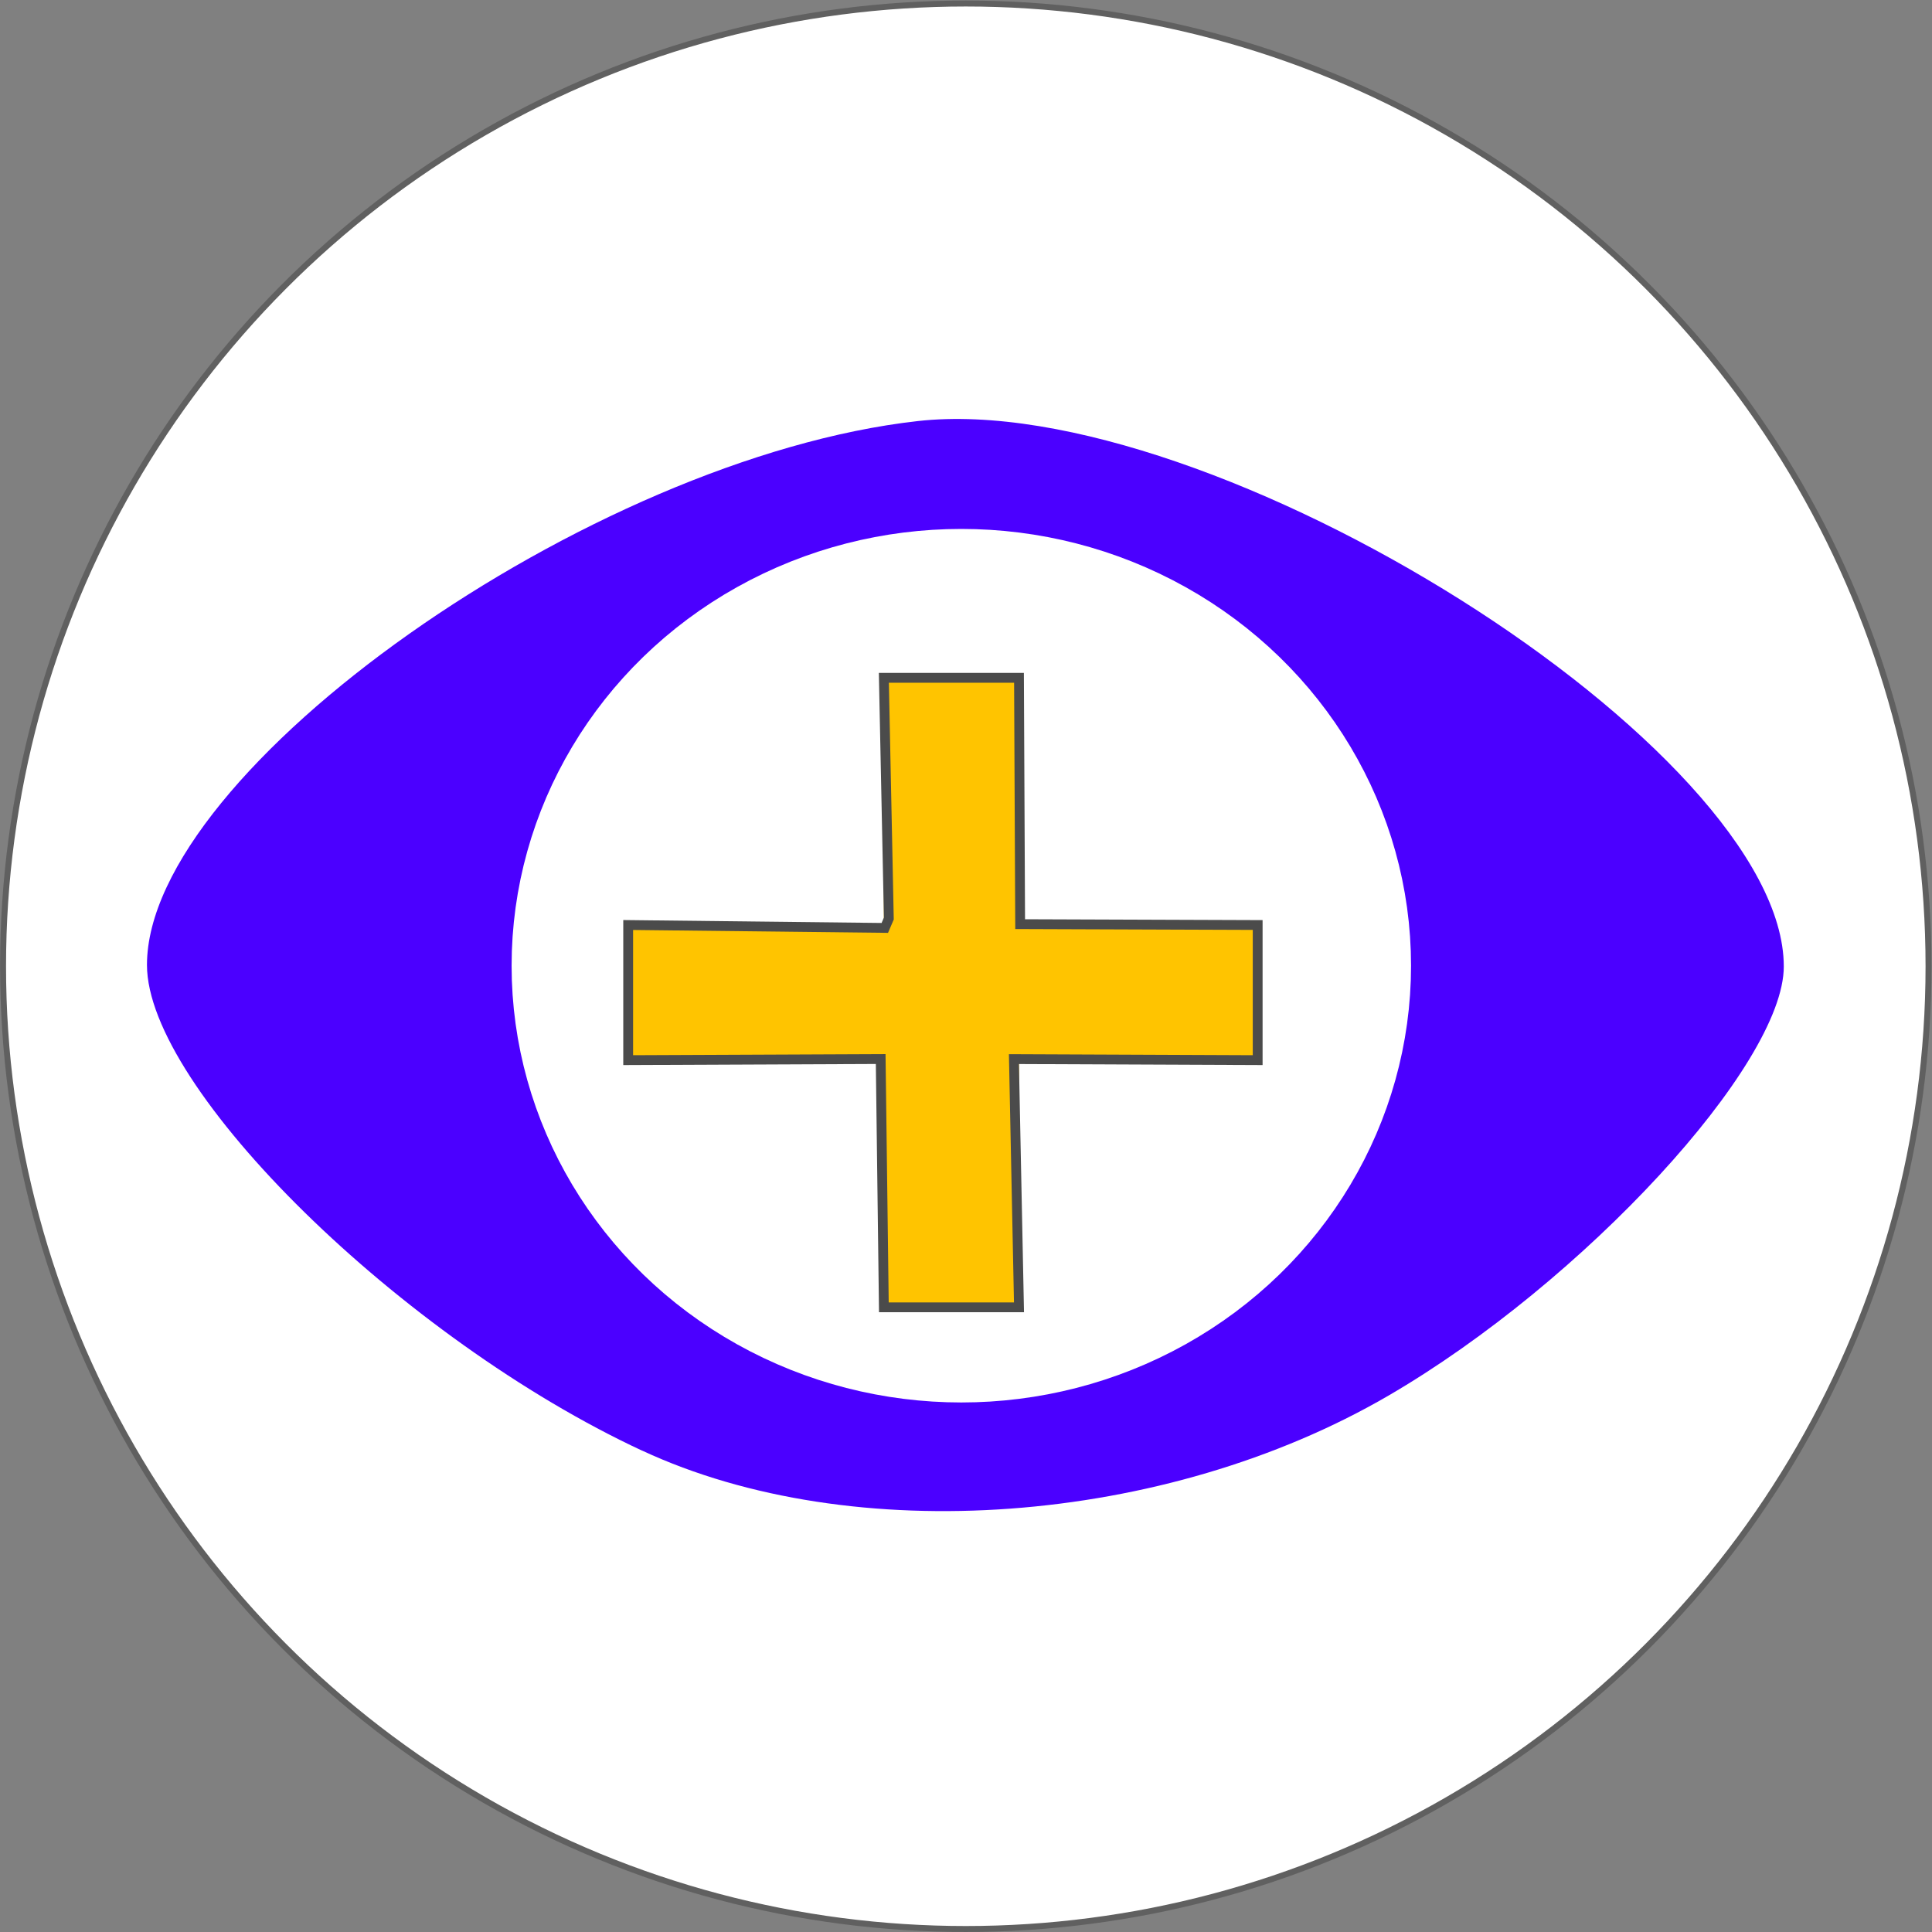 <?xml version="1.0" encoding="UTF-8" standalone="no"?>
<svg
   xmlns:dc="http://purl.org/dc/elements/1.1/"
   xmlns:cc="http://creativecommons.org/ns#"
   xmlns:rdf="http://www.w3.org/1999/02/22-rdf-syntax-ns#"
   xmlns:svg="http://www.w3.org/2000/svg"
   xmlns="http://www.w3.org/2000/svg"
   xmlns:sodipodi="http://sodipodi.sourceforge.net/DTD/sodipodi-0.dtd"
   xmlns:inkscape="http://www.inkscape.org/namespaces/inkscape"
   width="286.037mm"
   height="286.037mm"
   viewBox="0 0 286.037 286.037"
   version="1.1"
   id="svg3288"
   inkscape:version="1.0.1 (3bc2e813f5, 2020-09-07)"
   sodipodi:docname="AddView.svg">
  <rect x="0" y="0" width="286.037" height="286.037" fill="#808080" stroke="none"/>
  <defs
     id="defs3282">
    <inkscape:path-effect
       effect="bspline"
       id="path-effect1567"
       is_visible="true"
       lpeversion="1"
       weight="33.333"
       steps="2"
       helper_size="0"
       apply_no_weight="true"
       apply_with_weight="true"
       only_selected="false" />
    <inkscape:path-effect
       effect="spiro"
       id="path-effect3280"
       is_visible="true"
       lpeversion="1" />
  </defs>
  <sodipodi:namedview
     id="base"
     pagecolor="#ffffff"
     bordercolor="#666666"
     borderopacity="1.0"
     inkscape:pageopacity="0.0"
     inkscape:pageshadow="2"
     inkscape:zoom="0.49497475"
     inkscape:cx="535.18619"
     inkscape:cy="578.92312"
     inkscape:document-units="mm"
     inkscape:current-layer="g1494"
     inkscape:document-rotation="0"
     showgrid="false"
     inkscape:window-width="1920"
     inkscape:window-height="995"
     inkscape:window-x="0"
     inkscape:window-y="24"
     inkscape:window-maximized="1" />
  <g
     inkscape:label="Calque 1"
     inkscape:groupmode="layer"
     id="layer1"
     transform="translate(37.174,276.15)">
    <g
       id="g1494"
       style="fill:#ffc400;fill-opacity:1;stroke:#606060;stroke-width:1.5;stroke-miterlimit:4;stroke-dasharray:none;stroke-opacity:1">
      <g
         id="g1614"
         transform="matrix(0.993,0,0,0.993,-0.249,0.066)">
        <ellipse
           style="fill:#ffffff;fill-opacity:1;stroke:#606060;stroke-width:0.889;stroke-linecap:round;stroke-linejoin:round;stroke-miterlimit:4;stroke-dasharray:none;stroke-opacity:1"
           id="path850"
           cx="106.811"
           cy="-134.097"
           rx="143.541"
           ry="143.541" />
        <g
           id="g1595"
           transform="translate(1.1124681e-5,-4.4182668e-5)">
          <ellipse
             style="fill:#ffffff;fill-opacity:0;stroke:#ffffff;stroke-width:4.439;stroke-linecap:round;stroke-linejoin:round;stroke-opacity:1"
             id="path880"
             cx="108.486"
             cy="-129.125"
             rx="36.187"
             ry="34.799" />
          <path
             style="fill:#fff7f7;fill-opacity:0;stroke:#ffffff;stroke-width:12.682;stroke-linecap:round;stroke-linejoin:round;stroke-opacity:1"
             d="m 96.436,-102.775 c -8.231,-2.611 -13.704,-7.534 -18.13,-16.308 -3.569,-7.075 -4.402,-11.106 -3.374,-16.33 2.98,-15.152 17.313,-26.512 33.451,-26.512 2.142,0 3.891,0.219 3.885,0.487 -0.005,0.268 -0.437,2.241 -0.959,4.384 -1.221,5.016 -1.251,12.431 -0.065,15.768 1.282,3.605 3.921,7.408 6.444,9.286 2.486,1.85 7.92,2.133 11.446,0.595 1.986,-0.866 2.227,-0.831 3.596,0.527 1.219,1.21 1.507,2.324 1.702,6.596 0.202,4.409 0.003,5.645 -1.402,8.688 -2.958,6.411 -8.942,10.949 -17.28,13.104 -5.18,1.339 -14.637,1.199 -19.316,-0.285 z"
             id="path886" />
          <path
             style="fill:#fff7f7;fill-opacity:0;stroke:#ffffff;stroke-width:12.682;stroke-linecap:round;stroke-linejoin:round;stroke-opacity:1"
             d="m 100.732,-107.98 c -4.394,-0.687 -9.631,-3.56 -12.457,-6.835 -1.243,-1.44 -3.448,-4.957 -4.9,-7.815 -2.491,-4.904 -2.623,-5.452 -2.347,-9.743 0.387,-6.001 2.362,-10.041 7.326,-14.985 4.141,-4.124 9.4,-7.078 13.856,-7.781 l 2.541,-0.401 v 7.398 c 0,7.143 0.078,7.55 2.248,11.79 3.152,6.158 7.99,10.456 12.911,11.47 2.034,0.419 4.832,0.582 6.216,0.363 2.489,-0.395 2.517,-0.376 2.503,1.719 -0.036,5.251 -4.886,10.996 -11.291,13.374 -4.175,1.55 -11.732,2.208 -16.605,1.446 z"
             id="path888" />
          <path
             style="fill:#fff7f7;fill-opacity:0;stroke:#ffffff;stroke-width:12.682;stroke-linecap:round;stroke-linejoin:round;stroke-opacity:1"
             d="m 97.44,-115.466 c -3.819,-1.926 -5.647,-4.033 -8.689,-10.012 -2.031,-3.993 -2.084,-4.294 -1.414,-8.065 0.409,-2.302 1.435,-4.976 2.49,-6.487 1.655,-2.369 6.964,-6.956 8.052,-6.956 0.257,0 0.654,1.827 0.883,4.059 0.869,8.475 8.093,18.781 15.594,22.246 1.917,0.886 4.002,1.613 4.632,1.617 1.988,0.011 1.251,1.189 -1.884,3.012 -2.627,1.528 -3.909,1.797 -9.655,2.027 -6.14,0.246 -6.874,0.14 -10.009,-1.441 z"
             id="path890" />
          <path
             style="fill:#fff7f7;fill-opacity:0;stroke:#ffffff;stroke-width:12.682;stroke-linecap:round;stroke-linejoin:round;stroke-opacity:1"
             d="m 100.823,-120.465 c -4.972,-2.729 -9.034,-10.825 -7.013,-13.978 0.311,-0.486 1.273,0.718 2.596,3.248 1.156,2.211 3.433,5.528 5.059,7.372 1.627,1.844 2.957,3.524 2.957,3.735 0,0.626 -2.192,0.397 -3.6,-0.376 z"
             id="path892" />
          <path
             style="fill:#000000;fill-opacity:0;stroke:none;stroke-width:20.094;stroke-linecap:round;stroke-linejoin:round;stroke-opacity:1"
             d="m 95.023,-86.843 c -11.88,-3.616 -26.19,-16.845 -32.578,-30.119 -3.493,-7.258 -3.749,-8.456 -3.749,-17.566 0,-8.842 0.314,-10.434 3.282,-16.651 9.984,-20.911 34.849,-33.02 55.389,-26.973 16.315,4.803 29.193,16.447 34.217,30.938 2.654,7.653 2.674,19.103 0.046,26.52 -5.702,16.098 -21.714,29.79 -39.776,34.016 -7.949,1.86 -10.251,1.837 -16.832,-0.166 z"
             id="path956" />
          <g
             id="g2853"
             transform="matrix(10.376,0,0,10.295,1849.128,-5631.656)"
             style="fill:#4b00ff;fill-opacity:1;stroke:none;stroke-width:0.714;stroke-miterlimit:4;stroke-dasharray:none;stroke-opacity:1">
            <path
               style="fill:#4b00ff;fill-opacity:1;stroke:none;stroke-width:0.714;stroke-linecap:round;stroke-linejoin:round;stroke-miterlimit:4;stroke-dasharray:none;stroke-opacity:1"
               d="m -172.569,541.018 c -3.448,-1.617 -7.115,-5.243 -7.115,-7.034 0,-2.821 6.362,-7.345 11.077,-7.877 4.213,-0.475 12.443,4.75 12.443,7.899 0,1.423 -2.882,4.575 -5.686,6.218 -3.207,1.88 -7.695,2.212 -10.719,0.793 z m 6.735,-2.977 c 0.826,-0.427 1.816,-1.536 2.201,-2.465 1.536,-3.709 -2.781,-7.465 -6.419,-5.583 -2.988,1.545 -3.502,4.88 -1.12,7.262 1.739,1.739 3.105,1.94 5.338,0.786 z"
               id="path2827" />
            <path
               style="fill:#4b00ff;fill-opacity:1;stroke:none;stroke-width:0.714;stroke-linecap:round;stroke-linejoin:round;stroke-miterlimit:4;stroke-dasharray:none;stroke-opacity:1"
               d="m -170.299,536.026 c -1.483,-2.117 -0.731,-4.216 1.78,-4.964 1.154,-0.344 1.244,-0.253 0.941,0.954 -0.36,1.434 0.773,2.889 1.77,2.273 0.317,-0.196 0.558,0.122 0.558,0.737 0,2.209 -3.689,2.94 -5.048,1 z"
               id="path2829" />
          </g>
          <ellipse
             style="fill:#ffffff;fill-opacity:1;stroke:#ffffff;stroke-width:16.359;stroke-linecap:round;stroke-linejoin:round;stroke-miterlimit:4;stroke-dasharray:none;stroke-opacity:1"
             id="path1008"
             cx="106.144"
             cy="-134.181"
             rx="58.872"
             ry="56.941" />
          <rect
             style="fill:#ffc400;fill-opacity:1;stroke:none;stroke-width:1.5;stroke-linecap:round;stroke-linejoin:round;stroke-miterlimit:4;stroke-dasharray:none;stroke-opacity:1"
             id="rect1480"
             width="20.147"
             height="93.855"
             x="94.595"
             y="-177.103" />
          <rect
             style="fill:#ffc400;fill-opacity:1;stroke:none;stroke-width:1.5;stroke-linecap:round;stroke-linejoin:round;stroke-miterlimit:4;stroke-dasharray:none;stroke-opacity:1"
             id="rect1484"
             width="20.147"
             height="93.855"
             x="-140.249"
             y="-150.33"
             transform="rotate(90)" />
          <path
             style="fill:none;stroke:#000000;stroke-width:0.265px;stroke-linecap:butt;stroke-linejoin:miter;stroke-opacity:1"
             d="m 101.311,-177.103 c 6.716,0 0,0 -6.716,0 6.716,0 2.65e-4,0 6.716,0 z"
             id="path1565"
             inkscape:path-effect="#path-effect1567"
             inkscape:original-d="m 114.742,-177.10338 c -6.7153,2.6e-4 -13.43086,2.6e-4 -20.146687,0 0,0 2.65e-4,2.6e-4 20.146687,0 z" />
          <path
             style="fill:none;stroke:#4b4b4b;stroke-width:1.465;stroke-linecap:butt;stroke-linejoin:miter;stroke-miterlimit:4;stroke-dasharray:none;stroke-opacity:1"
             d="m 114.742,-177.103 c -6.715,2.7e-4 -13.431,2.7e-4 -20.147,0 l 0.741,35.887 -0.6,1.4 -38.262,-0.432 v 20.147 l 37.648,-0.163 0.472,37.017 H 114.742 l -0.755,-37.007 36.342,0.153 v -20.147 l -35.415,-0.129 z"
             id="path1569"
             sodipodi:nodetypes="cccccccccccccc" />
        </g>
      </g>
    </g>
  </g>
</svg>

